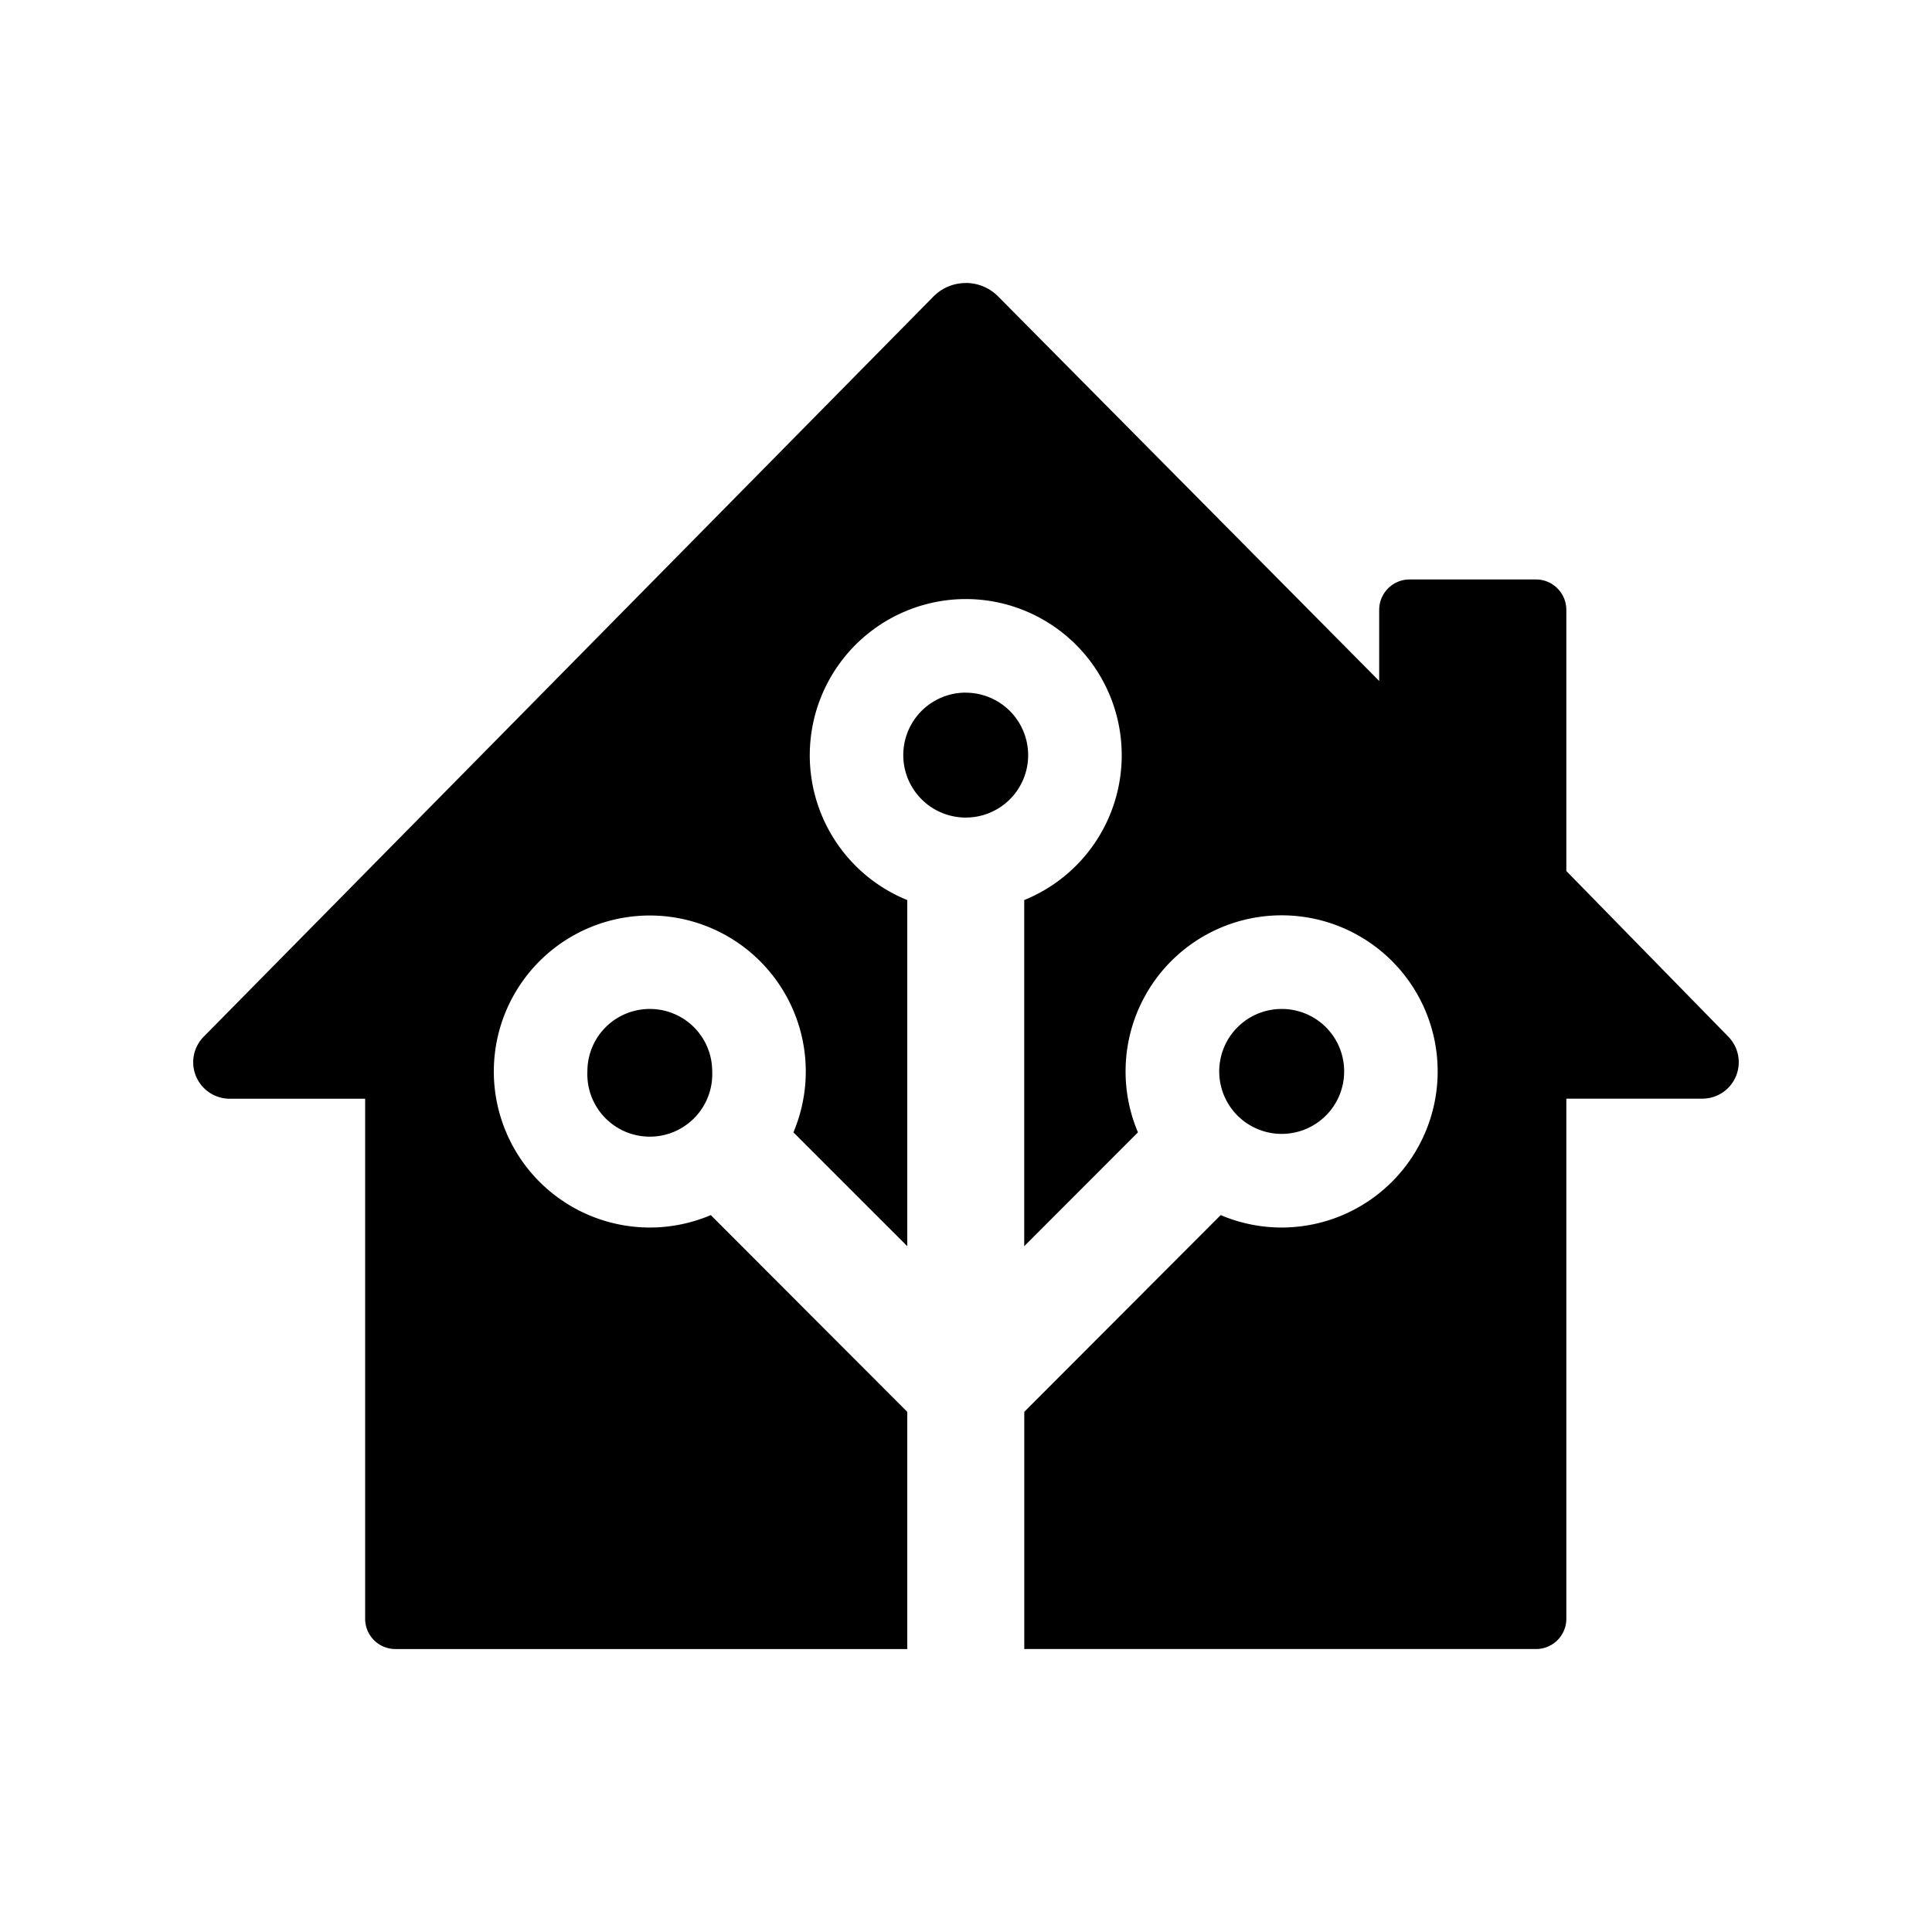 <svg xmlns="http://www.w3.org/2000/svg" width="100%" height="100%" viewBox="-3 -3 30 30"><path d="M11.992 1.395a.704.704 0 00-.498.21L.162 13.099a.563.563 0 00-.162.396.567.567 0 00.566.566H2.67v8.075c0 .26.21.47.47.47h7.948v-3.683l-3.051-3.055a2.42 2.42 0 01-.947.193 2.424 2.424 0 01-2.422-2.425 2.422 2.422 0 114.652.947l1.768 1.768v-5.375a2.426 2.426 0 01.908-4.674 2.424 2.424 0 012.422 2.426 2.425 2.425 0 01-1.514 2.248v5.375l1.766-1.768a2.42 2.42 0 01-.192-.947 2.423 2.423 0 114.846 0 2.424 2.424 0 01-2.422 2.425 2.42 2.42 0 01-.947-.193l-3.05 3.055v3.683h7.947a.47.47 0 00.47-.47V14.06h2.112a.569.569 0 00.396-.162.567.567 0 00.008-.8l-2.516-2.573V6.471c0-.26-.21-.473-.47-.473h-1.965c-.26 0-.471.212-.471.473v1.103L12.5 1.604a.706.706 0 00-.508-.21zm.004 6.36a.97.97 0 000 1.94.968.968 0 00.969-.968.97.97 0 00-.969-.971zM7.09 12.667a.968.968 0 00-.969.969.97.97 0 101.938 0 .968.968 0 00-.97-.969zm9.812 0a.97.97 0 10.97.969.968.968 0 00-.97-.969z"/></svg>